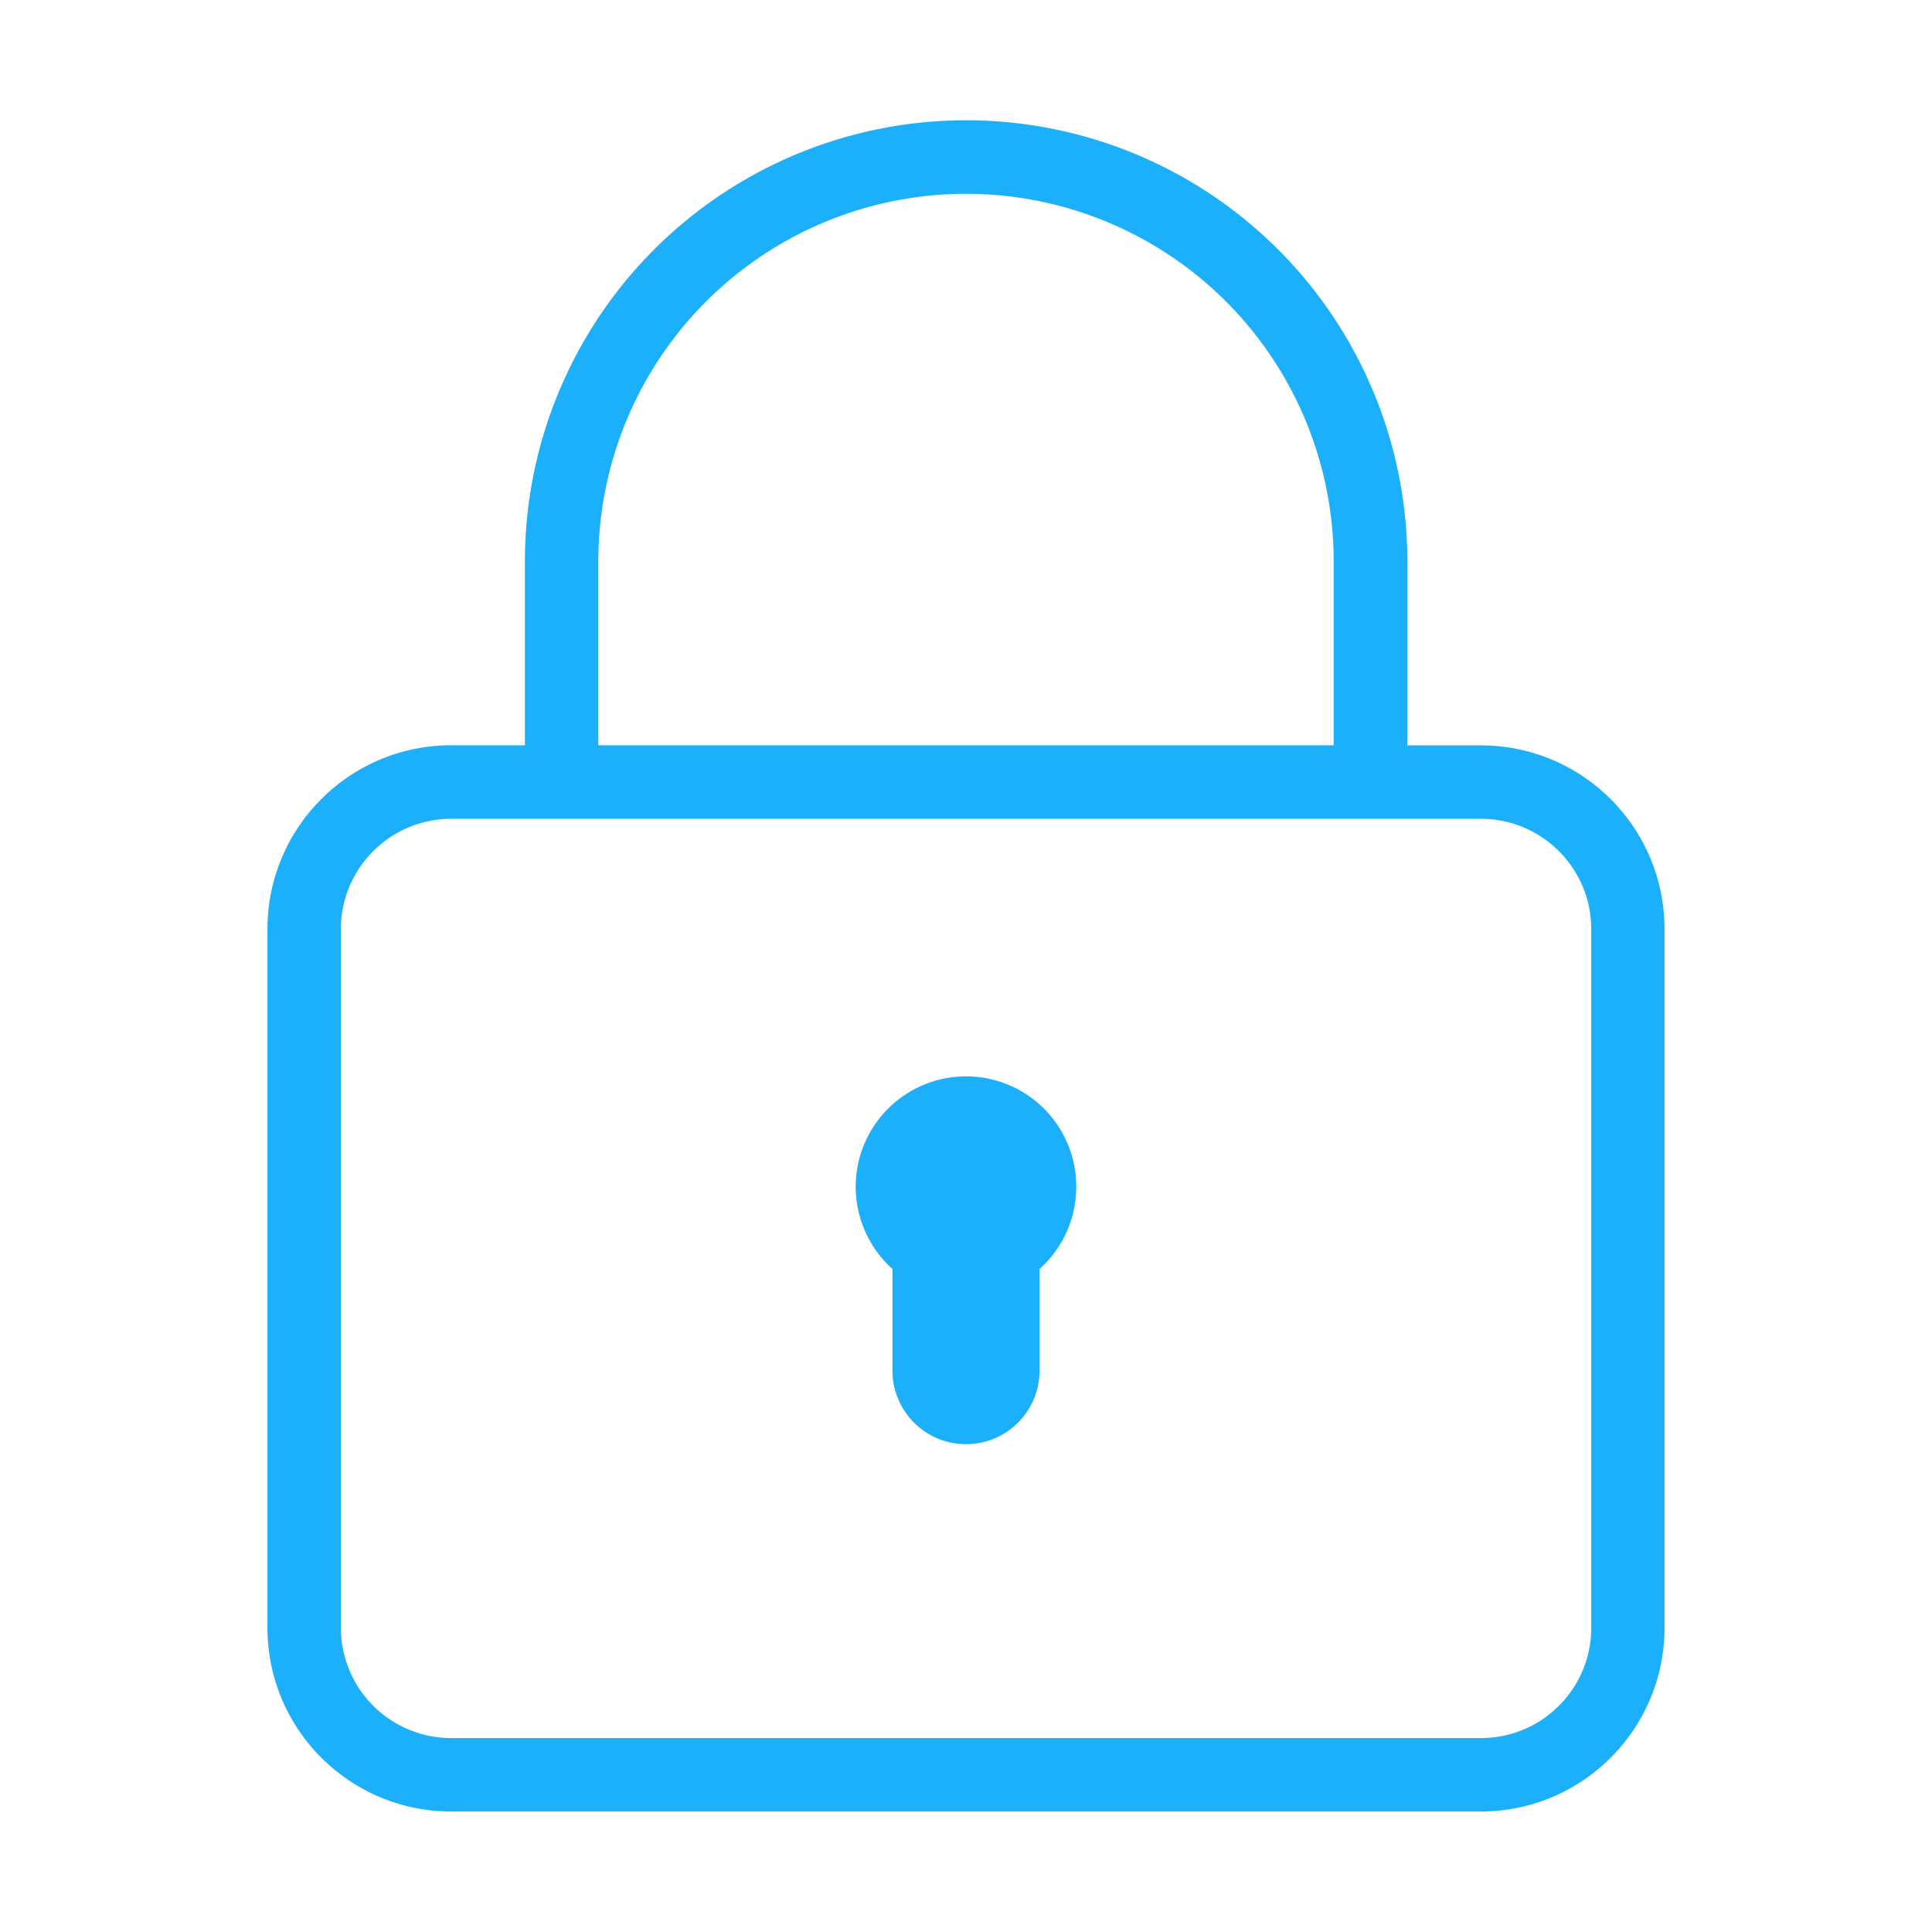 <?xml version="1.0" standalone="no"?><!DOCTYPE svg PUBLIC "-//W3C//DTD SVG 1.1//EN" "http://www.w3.org/Graphics/SVG/1.1/DTD/svg11.dtd"><svg t="1542387229943" class="icon" style="" viewBox="0 0 1024 1024" version="1.1" xmlns="http://www.w3.org/2000/svg" p-id="2871" xmlns:xlink="http://www.w3.org/1999/xlink" width="20" height="20"><defs><style type="text/css"></style></defs><path d="M512 570.496a58.496 58.496 0 0 0-38.976 102.08v53.888a38.976 38.976 0 1 0 77.952 0v-53.888a58.304 58.304 0 0 0 19.456-43.584A58.368 58.368 0 0 0 512 570.496z m272.896-175.424h-38.976V297.6a233.856 233.856 0 0 0-467.712 0v97.408h-39.04c-53.824 0-97.408 43.648-97.408 97.408v370.304c0 53.824 43.648 97.408 97.408 97.408h545.728c53.76 0 97.344-43.648 97.344-97.408V492.48c0-53.824-43.584-97.408-97.344-97.408zM512 102.72a194.88 194.88 0 0 1 194.88 194.88v97.408h-389.76V297.6A194.944 194.944 0 0 1 512 102.72z m331.392 760.064c0 32.32-26.24 58.432-58.496 58.432H239.168a58.496 58.496 0 0 1-58.496-58.432V492.48c0-32.256 26.176-58.496 58.496-58.496h545.728c32.256 0 58.496 26.176 58.496 58.496v370.304z m0 0" fill="#1CB0FA" p-id="2872"></path></svg>